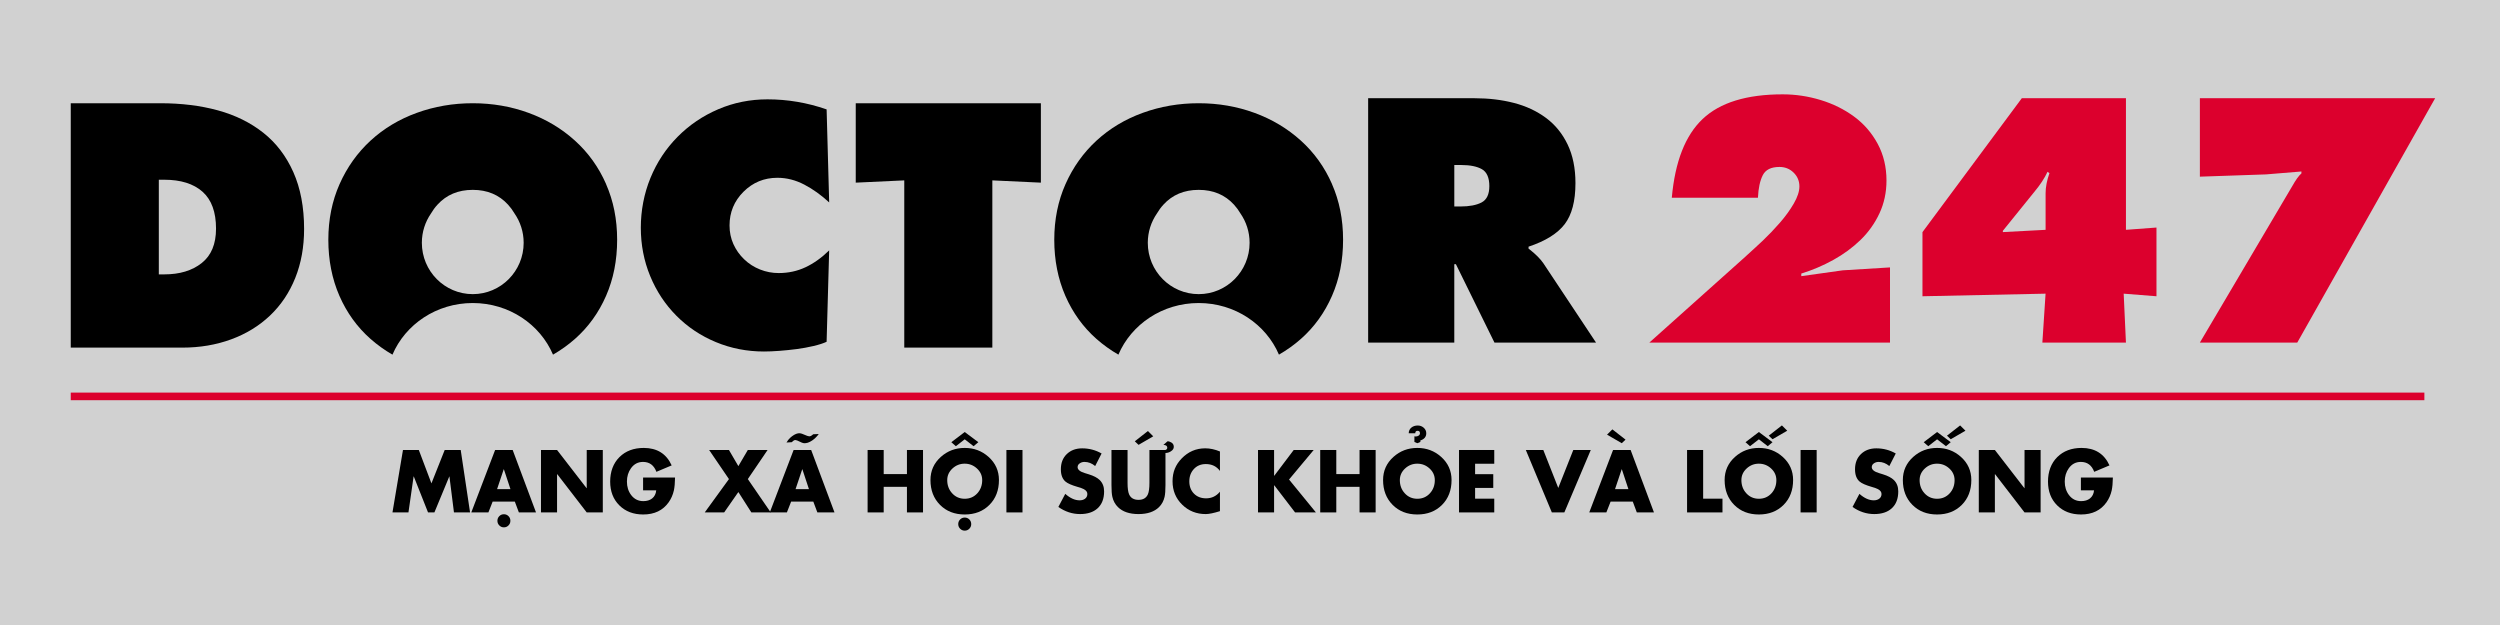 <svg width="424" height="106" viewBox="0 0 424 106" fill="none" xmlns="http://www.w3.org/2000/svg">
<rect width="424" height="106" fill="#D1D1D1"/>
<g clip-path="url(#clip0_8_62)">
<path d="M12 17.509H27.209C30.769 17.509 34.022 17.914 36.965 18.72C39.908 19.525 42.472 20.79 44.652 22.513C46.833 24.236 48.531 26.461 49.749 29.191C50.965 31.92 51.575 35.136 51.575 38.838C51.575 41.881 51.074 44.647 50.076 47.139C49.077 49.631 47.651 51.756 45.798 53.516C43.944 55.275 41.745 56.622 39.202 57.555C36.658 58.489 33.895 58.957 30.916 58.957H12V17.509ZM26.936 46.535H27.862C30.478 46.535 32.596 45.894 34.214 44.611C35.83 43.329 36.638 41.387 36.638 38.783C36.638 35.962 35.876 33.873 34.349 32.516C32.822 31.162 30.66 30.482 27.862 30.482H26.936V46.533V46.535Z" fill="black"/>
<path d="M140.627 34.331C139.282 33.086 137.874 32.077 136.404 31.308C134.931 30.539 133.414 30.153 131.851 30.153C129.596 30.153 127.68 30.942 126.101 32.516C124.519 34.093 123.729 35.998 123.729 38.232C123.729 39.369 123.946 40.422 124.382 41.393C124.818 42.365 125.427 43.225 126.208 43.976C126.988 44.729 127.888 45.304 128.906 45.707C129.923 46.112 130.978 46.311 132.069 46.311C133.705 46.311 135.222 45.981 136.622 45.322C138.019 44.663 139.355 43.712 140.627 42.465L140.192 57.966C139.647 58.222 138.911 58.46 137.983 58.68C137.055 58.9 136.103 59.072 135.121 59.203C134.141 59.331 133.158 59.431 132.178 59.506C131.198 59.579 130.324 59.616 129.562 59.616C126.69 59.616 123.975 59.085 121.413 58.021C118.851 56.957 116.616 55.464 114.708 53.54C112.8 51.616 111.32 49.372 110.265 46.807C109.21 44.242 108.683 41.513 108.683 38.616C108.683 35.72 109.228 32.836 110.319 30.177C111.408 27.521 112.945 25.194 114.926 23.196C116.907 21.199 119.204 19.643 121.822 18.524C124.439 17.405 127.22 16.848 130.163 16.848C133.578 16.848 136.922 17.416 140.194 18.553L140.629 34.329L140.627 34.331Z" fill="black"/>
<path d="M145.134 17.509H176.533V30.977L168.301 30.592V58.957H153.365V30.592L145.134 30.977V17.509Z" fill="black"/>
<path d="M232.04 16.659H250.083C252.481 16.659 254.706 16.925 256.759 17.456C258.813 17.987 260.62 18.831 262.183 19.985C263.744 21.14 264.973 22.643 265.862 24.492C266.752 26.343 267.197 28.532 267.197 31.062C267.197 34.105 266.588 36.422 265.372 38.016C264.154 39.611 262.11 40.884 259.24 41.836V42.166L259.458 42.331C260.475 43.136 261.239 43.907 261.747 44.639L270.687 58.106H253.461L246.92 44.804H246.648V58.106H232.038V16.659H232.04ZM246.65 35.02H247.684C249.211 35.02 250.41 34.792 251.283 34.333C252.154 33.875 252.592 32.95 252.592 31.556C252.592 30.163 252.174 29.174 251.337 28.698C250.5 28.223 249.32 27.985 247.793 27.985H246.65V35.02Z" fill="black"/>
<path d="M279.723 58.108L296.13 43.431L296.184 43.376C297.201 42.461 298.165 41.572 299.073 40.709C299.981 39.849 300.908 38.877 301.852 37.797C302.796 36.717 303.587 35.624 304.224 34.526C304.86 33.428 305.178 32.455 305.178 31.613C305.178 30.698 304.852 29.919 304.198 29.276C303.545 28.635 302.744 28.314 301.8 28.314C300.382 28.314 299.438 28.782 298.966 29.715C298.494 30.649 298.22 31.922 298.147 33.535H283.538C284.082 27.415 285.827 22.962 288.77 20.178C291.713 17.393 296.237 16 302.342 16C304.523 16 306.667 16.321 308.775 16.962C310.883 17.605 312.773 18.538 314.443 19.765C316.115 20.994 317.45 22.533 318.449 24.382C319.447 26.233 319.947 28.312 319.947 30.621C319.947 32.636 319.546 34.495 318.747 36.2C317.948 37.904 316.875 39.408 315.53 40.707C314.185 42.009 312.65 43.136 310.923 44.088C309.196 45.042 307.389 45.811 305.499 46.397V46.836L312.531 45.847L320.544 45.353V58.106H279.715L279.723 58.108Z" fill="#DC002D"/>
<path d="M326.055 39.363L342.899 16.659H360.561V38.976L365.738 38.592V50.245L360.177 49.806L360.559 58.106H346.385L346.929 49.806L326.051 50.245V39.361L326.055 39.363ZM339.684 39.143V39.363L346.933 38.978V32.767C346.933 31.741 347.151 30.604 347.587 29.36L347.26 29.14C346.752 30.238 345.987 31.394 344.971 32.604L339.684 39.145V39.143Z" fill="#DC002D"/>
<path d="M373.099 29.964V16.659H413L389.614 58.106H373.097L388.578 31.886L388.741 31.611C389.358 30.513 389.885 29.779 390.322 29.412V29.083L384.326 29.577L373.097 29.962L373.099 29.964Z" fill="#DC002D"/>
<path d="M102.794 31.221C101.541 28.359 99.778 25.9 97.507 23.847C95.236 21.795 92.612 20.225 89.634 19.139C86.659 18.052 83.507 17.509 80.178 17.509C76.85 17.509 73.688 18.052 70.692 19.139C67.697 20.225 65.083 21.795 62.85 23.847C60.619 25.902 58.866 28.359 57.593 31.221C56.321 34.085 55.685 37.231 55.685 40.669C55.685 44.106 56.313 47.312 57.565 50.176C58.818 53.04 60.571 55.468 62.822 57.462C63.973 58.481 65.222 59.376 66.561 60.149C68.752 55.015 74.016 51.394 80.176 51.394C86.336 51.394 91.601 55.015 93.791 60.149C95.133 59.376 96.379 58.483 97.531 57.464C99.782 55.47 101.535 53.042 102.787 50.178C104.04 47.316 104.667 44.147 104.667 40.671C104.667 37.195 104.04 34.087 102.787 31.223L102.794 31.221ZM80.18 49.885C75.412 49.885 71.547 45.988 71.547 41.179C71.547 39.33 72.12 37.618 73.094 36.208C73.401 35.681 73.764 35.183 74.19 34.717C75.717 33.039 77.713 32.201 80.18 32.201C82.647 32.201 84.644 33.041 86.171 34.717C86.597 35.185 86.96 35.681 87.266 36.208C88.24 37.618 88.813 39.33 88.813 41.179C88.813 45.988 84.949 49.885 80.18 49.885Z" fill="black"/>
<path d="M225.912 31.221C224.66 28.359 222.897 25.9 220.626 23.847C218.354 21.795 215.73 20.225 212.753 19.139C209.778 18.052 206.625 17.509 203.297 17.509C199.969 17.509 196.806 18.052 193.811 19.139C190.816 20.225 188.202 21.795 185.969 23.847C183.738 25.902 181.985 28.359 180.712 31.221C179.439 34.085 178.804 37.231 178.804 40.669C178.804 44.106 179.431 47.312 180.684 50.176C181.937 53.04 183.689 55.468 185.94 57.462C187.092 58.481 188.341 59.376 189.68 60.149C191.871 55.015 197.135 51.394 203.295 51.394C209.455 51.394 214.72 55.015 216.91 60.149C218.252 59.376 219.498 58.483 220.65 57.464C222.901 55.47 224.654 53.042 225.906 50.178C227.159 47.316 227.786 44.147 227.786 40.671C227.786 37.195 227.159 34.087 225.906 31.223L225.912 31.221ZM203.299 49.885C198.531 49.885 194.666 45.988 194.666 41.179C194.666 39.33 195.239 37.618 196.213 36.208C196.52 35.681 196.883 35.183 197.309 34.717C198.835 33.039 200.832 32.201 203.299 32.201C205.766 32.201 207.763 33.041 209.29 34.717C209.715 35.185 210.078 35.681 210.385 36.208C211.359 37.618 211.932 39.33 211.932 41.179C211.932 45.988 208.067 49.885 203.299 49.885Z" fill="black"/>
<path d="M411.175 66.582H12V67.878H411.175V66.582Z" fill="#DC002D"/>
<path d="M66.563 86.906L68.344 76.319H71.031L73.171 81.984L75.42 76.319H78.137L79.722 86.906H76.991L76.223 80.81H76.199L73.675 86.906H72.594L70.18 80.81H70.147L69.274 86.906H66.563Z" fill="black"/>
<path d="M87.313 85.067H83.555L82.833 86.906H79.932L83.972 76.319H86.95L90.907 86.906H88.001L87.313 85.067ZM86.574 82.962L85.459 79.588H85.433L84.303 82.962H86.574ZM85.459 87.215C85.768 87.215 86.028 87.323 86.242 87.539C86.455 87.754 86.562 88.017 86.562 88.328C86.562 88.639 86.455 88.895 86.24 89.113C86.024 89.331 85.766 89.439 85.461 89.439C85.156 89.439 84.898 89.331 84.682 89.113C84.467 88.895 84.36 88.633 84.36 88.328C84.36 88.023 84.467 87.754 84.68 87.539C84.894 87.323 85.154 87.215 85.463 87.215H85.459Z" fill="black"/>
<path d="M91.75 86.906V76.319H94.477L99.481 82.791H99.508V76.319H102.235V86.906H99.506L94.509 80.42H94.477V86.906H91.75Z" fill="black"/>
<path d="M109.069 80.995H114.488C114.474 81.9 114.408 82.625 114.291 83.17C114.127 83.91 113.835 84.579 113.413 85.179C112.435 86.564 110.993 87.256 109.089 87.256C107.429 87.256 106.081 86.742 105.043 85.712C104.004 84.683 103.485 83.335 103.485 81.667C103.485 79.999 104.008 78.569 105.053 77.529C106.097 76.49 107.475 75.969 109.184 75.969C111.437 75.969 113.014 76.956 113.916 78.931L111.326 80.021C110.908 78.902 110.152 78.341 109.054 78.341C108.211 78.341 107.534 78.695 107.021 79.405C106.559 80.045 106.327 80.804 106.327 81.681C106.327 82.558 106.565 83.326 107.041 83.957C107.564 84.646 108.25 84.992 109.101 84.992C109.714 84.992 110.21 84.842 110.597 84.541C111.009 84.217 111.243 83.755 111.297 83.156H109.067V80.995H109.069Z" fill="black"/>
<path d="M123.628 81.25L120.269 76.319H123.628L125.225 79.055L126.831 76.319H130.183L126.831 81.25L130.714 86.906H127.43L125.225 83.448L122.817 86.906H119.523L123.63 81.25H123.628Z" fill="black"/>
<path d="M137.937 85.067H134.179L133.457 86.906H130.556L134.596 76.319H137.574L141.531 86.906H138.624L137.937 85.067ZM134.302 74.995L133.384 75.05L133.465 74.94C133.656 74.602 133.939 74.289 134.314 74C134.82 73.616 135.274 73.443 135.674 73.48C135.855 73.498 136.115 73.585 136.456 73.74C136.797 73.894 137.053 73.982 137.225 74C137.416 74.023 137.646 73.907 137.919 73.65L138.862 73.61C138.536 74.053 138.167 74.417 137.753 74.7C137.241 75.052 136.767 75.206 136.333 75.166C136.162 75.147 135.922 75.058 135.619 74.897C135.314 74.737 135.081 74.649 134.911 74.629C134.744 74.61 134.54 74.731 134.298 74.993L134.302 74.995ZM137.198 82.962L136.083 79.588H136.057L134.927 82.962H137.198Z" fill="black"/>
<path d="M149.874 80.406H153.817V76.319H156.544V86.906H153.817V82.566H149.874V86.906H147.146V76.319H149.874V80.406Z" fill="black"/>
<path d="M163.616 75.969C165.179 75.969 166.526 76.474 167.654 77.485C168.832 78.54 169.421 79.85 169.421 81.414C169.421 83.141 168.882 84.549 167.803 85.631C166.724 86.715 165.328 87.256 163.614 87.256C161.899 87.256 160.509 86.713 159.428 85.627C158.347 84.541 157.807 83.137 157.807 81.414C157.807 79.846 158.396 78.536 159.574 77.485C160.703 76.474 162.049 75.969 163.612 75.969H163.616ZM163.616 78.638C162.831 78.638 162.147 78.902 161.562 79.433C160.955 79.982 160.651 80.648 160.651 81.429C160.651 82.305 160.925 83.048 161.474 83.65C162.04 84.276 162.754 84.59 163.616 84.59C164.477 84.59 165.195 84.278 165.758 83.658C166.306 83.056 166.581 82.311 166.581 81.431C166.581 80.65 166.276 79.984 165.669 79.435C165.084 78.904 164.4 78.64 163.616 78.64V78.638ZM161.345 74.997L163.616 73.27L165.927 74.997L165.12 75.674L163.616 74.507L162.113 75.676L161.345 74.997ZM163.616 87.777C163.924 87.777 164.185 87.885 164.398 88.098C164.612 88.314 164.719 88.576 164.719 88.887C164.719 89.199 164.612 89.455 164.396 89.673C164.181 89.89 163.92 89.998 163.618 89.998C163.315 89.998 163.055 89.89 162.839 89.673C162.623 89.455 162.516 89.192 162.516 88.887C162.516 88.582 162.623 88.314 162.837 88.098C163.051 87.883 163.311 87.777 163.62 87.777H163.616Z" fill="black"/>
<path d="M173.415 76.319V86.906H170.688V76.319H173.415Z" fill="black"/>
<path d="M186.83 76.909L185.741 79.041C185.184 78.575 184.581 78.341 183.931 78.341C183.641 78.341 183.383 78.414 183.157 78.561C182.895 78.725 182.762 78.947 182.762 79.226C182.762 79.651 183.165 79.986 183.972 80.233L184.666 80.446C185.495 80.702 186.11 81.024 186.507 81.412C187.005 81.903 187.256 82.543 187.256 83.338C187.256 84.587 186.884 85.545 186.14 86.219C185.428 86.864 184.444 87.185 183.189 87.185C181.87 87.185 180.64 86.782 179.498 85.979L180.668 83.757C181.497 84.49 182.306 84.856 183.096 84.856C183.453 84.856 183.756 84.77 184 84.602C184.276 84.404 184.415 84.134 184.415 83.786C184.415 83.438 184.214 83.176 183.81 82.956C183.607 82.846 183.258 82.72 182.764 82.58C181.749 82.287 181.059 81.984 180.696 81.669C180.18 81.221 179.922 80.528 179.922 79.592C179.922 78.518 180.256 77.657 180.928 77.011C181.6 76.364 182.469 76.04 183.538 76.04C184.716 76.04 185.813 76.331 186.83 76.911V76.909Z" fill="black"/>
<path d="M197.664 76.805V82.271C197.664 83.162 197.613 83.827 197.514 84.266C197.355 84.962 197.04 85.541 196.57 86.007C195.772 86.792 194.612 87.187 193.089 87.187C191.566 87.187 190.404 86.794 189.607 86.007C189.131 85.541 188.815 84.96 188.655 84.266C188.555 83.837 188.506 83.172 188.506 82.271V76.319H191.233V81.894C191.233 82.799 191.322 83.45 191.499 83.849C191.776 84.467 192.306 84.775 193.091 84.775C193.875 84.775 194.398 84.465 194.676 83.849C194.854 83.45 194.943 82.799 194.943 81.894V76.319H197.655C197.863 76.246 197.968 76.118 197.968 75.935C197.968 75.894 197.962 75.849 197.948 75.798C197.893 75.575 197.68 75.463 197.309 75.463L198.008 74.844C198.2 74.834 198.412 74.899 198.648 75.038C198.934 75.202 199.075 75.453 199.075 75.786C199.075 76.083 198.91 76.337 198.579 76.547C198.299 76.726 198.002 76.819 197.688 76.828L197.668 76.807L197.664 76.805ZM195.59 74L193.101 75.447L192.462 74.844L194.686 73.103L195.59 74.002V74Z" fill="black"/>
<path d="M206.904 76.571V79.871C206.333 79.094 205.534 78.705 204.509 78.705C203.68 78.705 203.005 78.984 202.486 79.541C201.968 80.098 201.708 80.798 201.708 81.64C201.708 82.482 201.97 83.184 202.496 83.717C203.023 84.252 203.707 84.518 204.55 84.518C205.498 84.518 206.282 84.144 206.902 83.394V86.693C205.845 87.022 205.044 87.187 204.495 87.187C202.922 87.187 201.593 86.66 200.51 85.602C199.412 84.532 198.864 83.208 198.864 81.626C198.864 80.043 199.38 78.821 200.415 77.751C201.52 76.608 202.851 76.036 204.407 76.036C205.217 76.036 206.05 76.215 206.902 76.571H206.904Z" fill="black"/>
<path d="M216.117 80.686L219.415 76.317H222.802L218.621 81.329L223.177 86.904H219.641L216.119 82.309H216.085V86.904H213.358V76.317H216.085V80.686H216.119H216.117Z" fill="black"/>
<path d="M226.636 80.406H230.58V76.319H233.307V86.906H230.58V82.566H226.636V86.906H223.909V76.319H226.636V80.406Z" fill="black"/>
<path d="M240.379 75.969C241.942 75.969 243.289 76.474 244.417 77.485C245.595 78.54 246.184 79.85 246.184 81.414C246.184 83.141 245.645 84.549 244.566 85.631C243.487 86.715 242.091 87.256 240.377 87.256C238.662 87.256 237.272 86.713 236.191 85.627C235.11 84.541 234.57 83.137 234.57 81.414C234.57 79.846 235.159 78.536 236.337 77.485C237.466 76.474 238.811 75.969 240.375 75.969H240.379ZM240.379 78.638C239.594 78.638 238.91 78.902 238.325 79.433C237.718 79.982 237.414 80.648 237.414 81.429C237.414 82.305 237.688 83.048 238.237 83.65C238.803 84.276 239.517 84.59 240.379 84.59C241.24 84.59 241.958 84.278 242.521 83.658C243.069 83.056 243.344 82.311 243.344 81.431C243.344 80.65 243.039 79.984 242.432 79.435C241.847 78.904 241.163 78.64 240.379 78.64V78.638ZM239.883 74.954V74.002C239.927 74.021 239.999 74.029 240.1 74.029C240.282 74.029 240.443 73.984 240.582 73.892C240.746 73.787 240.826 73.65 240.826 73.482C240.826 73.203 240.691 73.063 240.419 73.063C240.147 73.063 240.032 73.203 240.032 73.482H238.916C238.926 73.067 239.084 72.739 239.392 72.501C239.679 72.278 240.032 72.166 240.453 72.166C240.835 72.166 241.165 72.288 241.446 72.53C241.744 72.786 241.894 73.103 241.894 73.482C241.894 74.08 241.561 74.489 240.895 74.702V74.956L240.379 75.17L239.883 74.956V74.954Z" fill="black"/>
<path d="M253.427 78.65H250.177V80.42H253.258V82.751H250.177V84.575H253.427V86.906H247.45V76.319H253.427V78.65Z" fill="black"/>
<path d="M261.745 76.319L264.281 82.755L266.83 76.319H269.795L265.313 86.906H263.192L258.778 76.319H261.743H261.745Z" fill="black"/>
<path d="M280.512 86.906H277.605L276.917 85.067H273.16L272.438 86.906H269.537L273.577 76.319H276.554L280.512 86.906ZM275.689 74.564L275.05 75.166L272.555 73.72L273.458 72.821L275.689 74.562V74.564ZM276.179 82.962L275.064 79.588H275.038L273.908 82.962H276.179Z" fill="black"/>
<path d="M288.854 76.319V84.575H292.132V86.906H286.127V76.319H288.854Z" fill="black"/>
<path d="M298.306 75.969C299.87 75.969 301.217 76.474 302.345 77.485C303.523 78.54 304.111 79.85 304.111 81.414C304.111 83.141 303.573 84.549 302.494 85.631C301.415 86.715 300.019 87.256 298.304 87.256C296.59 87.256 295.2 86.713 294.119 85.627C293.038 84.541 292.497 83.137 292.497 81.414C292.497 79.846 293.086 78.536 294.264 77.485C295.394 76.474 296.739 75.969 298.302 75.969H298.306ZM298.306 78.638C297.522 78.638 296.838 78.902 296.253 79.433C295.646 79.982 295.341 80.647 295.341 81.429C295.341 82.305 295.616 83.048 296.164 83.65C296.731 84.276 297.445 84.59 298.306 84.59C299.168 84.59 299.886 84.278 300.449 83.658C300.997 83.056 301.271 82.311 301.271 81.431C301.271 80.65 300.967 79.984 300.36 79.435C299.775 78.904 299.091 78.64 298.306 78.64V78.638ZM296.035 74.997L298.306 73.27L300.618 74.997L299.811 75.674L298.306 74.507L296.804 75.676L296.035 74.997ZM303.115 73.048L300.62 74.495L299.981 73.892L302.211 72.151L303.115 73.05V73.048Z" fill="black"/>
<path d="M308.105 76.319V86.906H305.378V76.319H308.105Z" fill="black"/>
<path d="M321.521 76.909L320.431 79.041C319.875 78.575 319.272 78.341 318.622 78.341C318.332 78.341 318.073 78.414 317.848 78.561C317.585 78.725 317.452 78.947 317.452 79.226C317.452 79.651 317.856 79.986 318.662 80.233L319.356 80.446C320.185 80.702 320.8 81.024 321.198 81.412C321.696 81.903 321.946 82.543 321.946 83.338C321.946 84.587 321.575 85.545 320.831 86.219C320.119 86.864 319.134 87.185 317.88 87.185C316.561 87.185 315.33 86.782 314.189 85.979L315.358 83.757C316.187 84.49 316.996 84.856 317.787 84.856C318.144 84.856 318.447 84.77 318.691 84.602C318.967 84.404 319.106 84.134 319.106 83.786C319.106 83.438 318.904 83.176 318.501 82.956C318.297 82.846 317.948 82.72 317.454 82.58C316.44 82.287 315.75 81.984 315.387 81.669C314.87 81.221 314.612 80.528 314.612 79.592C314.612 78.518 314.947 77.657 315.619 77.011C316.29 76.364 317.16 76.04 318.229 76.04C319.407 76.04 320.504 76.331 321.521 76.911V76.909Z" fill="black"/>
<path d="M328.532 75.969C330.095 75.969 331.443 76.474 332.57 77.485C333.748 78.54 334.337 79.85 334.337 81.414C334.337 83.141 333.798 84.549 332.719 85.631C331.64 86.713 330.244 87.256 328.53 87.256C326.815 87.256 325.426 86.713 324.344 85.627C323.263 84.541 322.723 83.137 322.723 81.414C322.723 79.846 323.312 78.536 324.49 77.485C325.619 76.474 326.965 75.969 328.528 75.969H328.532ZM328.532 78.638C327.747 78.638 327.063 78.902 326.479 79.433C325.871 79.982 325.567 80.647 325.567 81.429C325.567 82.305 325.841 83.048 326.39 83.65C326.957 84.276 327.671 84.59 328.532 84.59C329.393 84.59 330.111 84.278 330.674 83.658C331.223 83.056 331.497 82.311 331.497 81.431C331.497 80.65 331.192 79.984 330.585 79.435C330 78.904 329.317 78.64 328.532 78.64V78.638ZM326.261 74.997L328.532 73.27L330.843 74.997L330.037 75.674L328.532 74.507L327.029 75.676L326.261 74.997ZM333.341 73.048L330.845 74.495L330.206 73.892L332.437 72.151L333.341 73.05V73.048Z" fill="black"/>
<path d="M335.604 86.906V76.319H338.331L343.335 82.791H343.361V76.319H346.088V86.906H343.359L338.363 80.42H338.331V86.906H335.604Z" fill="black"/>
<path d="M352.922 80.995H358.342C358.328 81.9 358.261 82.625 358.144 83.17C357.981 83.91 357.688 84.579 357.267 85.179C356.289 86.564 354.846 87.256 352.942 87.256C351.282 87.256 349.935 86.742 348.896 85.712C347.857 84.683 347.339 83.335 347.339 81.667C347.339 79.999 347.861 78.569 348.906 77.529C349.951 76.49 351.329 75.969 353.037 75.969C355.29 75.969 356.867 76.956 357.769 78.931L355.179 80.021C354.762 78.902 354.005 78.341 352.908 78.341C352.065 78.341 351.387 78.695 350.875 79.405C350.413 80.045 350.181 80.804 350.181 81.681C350.181 82.558 350.419 83.326 350.895 83.957C351.417 84.646 352.103 84.992 352.954 84.992C353.568 84.992 354.064 84.842 354.451 84.541C354.862 84.217 355.096 83.755 355.151 83.156H352.92V80.995H352.922Z" fill="black"/>
</g>
<defs>
<clipPath id="clip0_8_62">
<rect width="401" height="74" fill="white" transform="translate(12 16)"/>
</clipPath>
</defs>
</svg>
